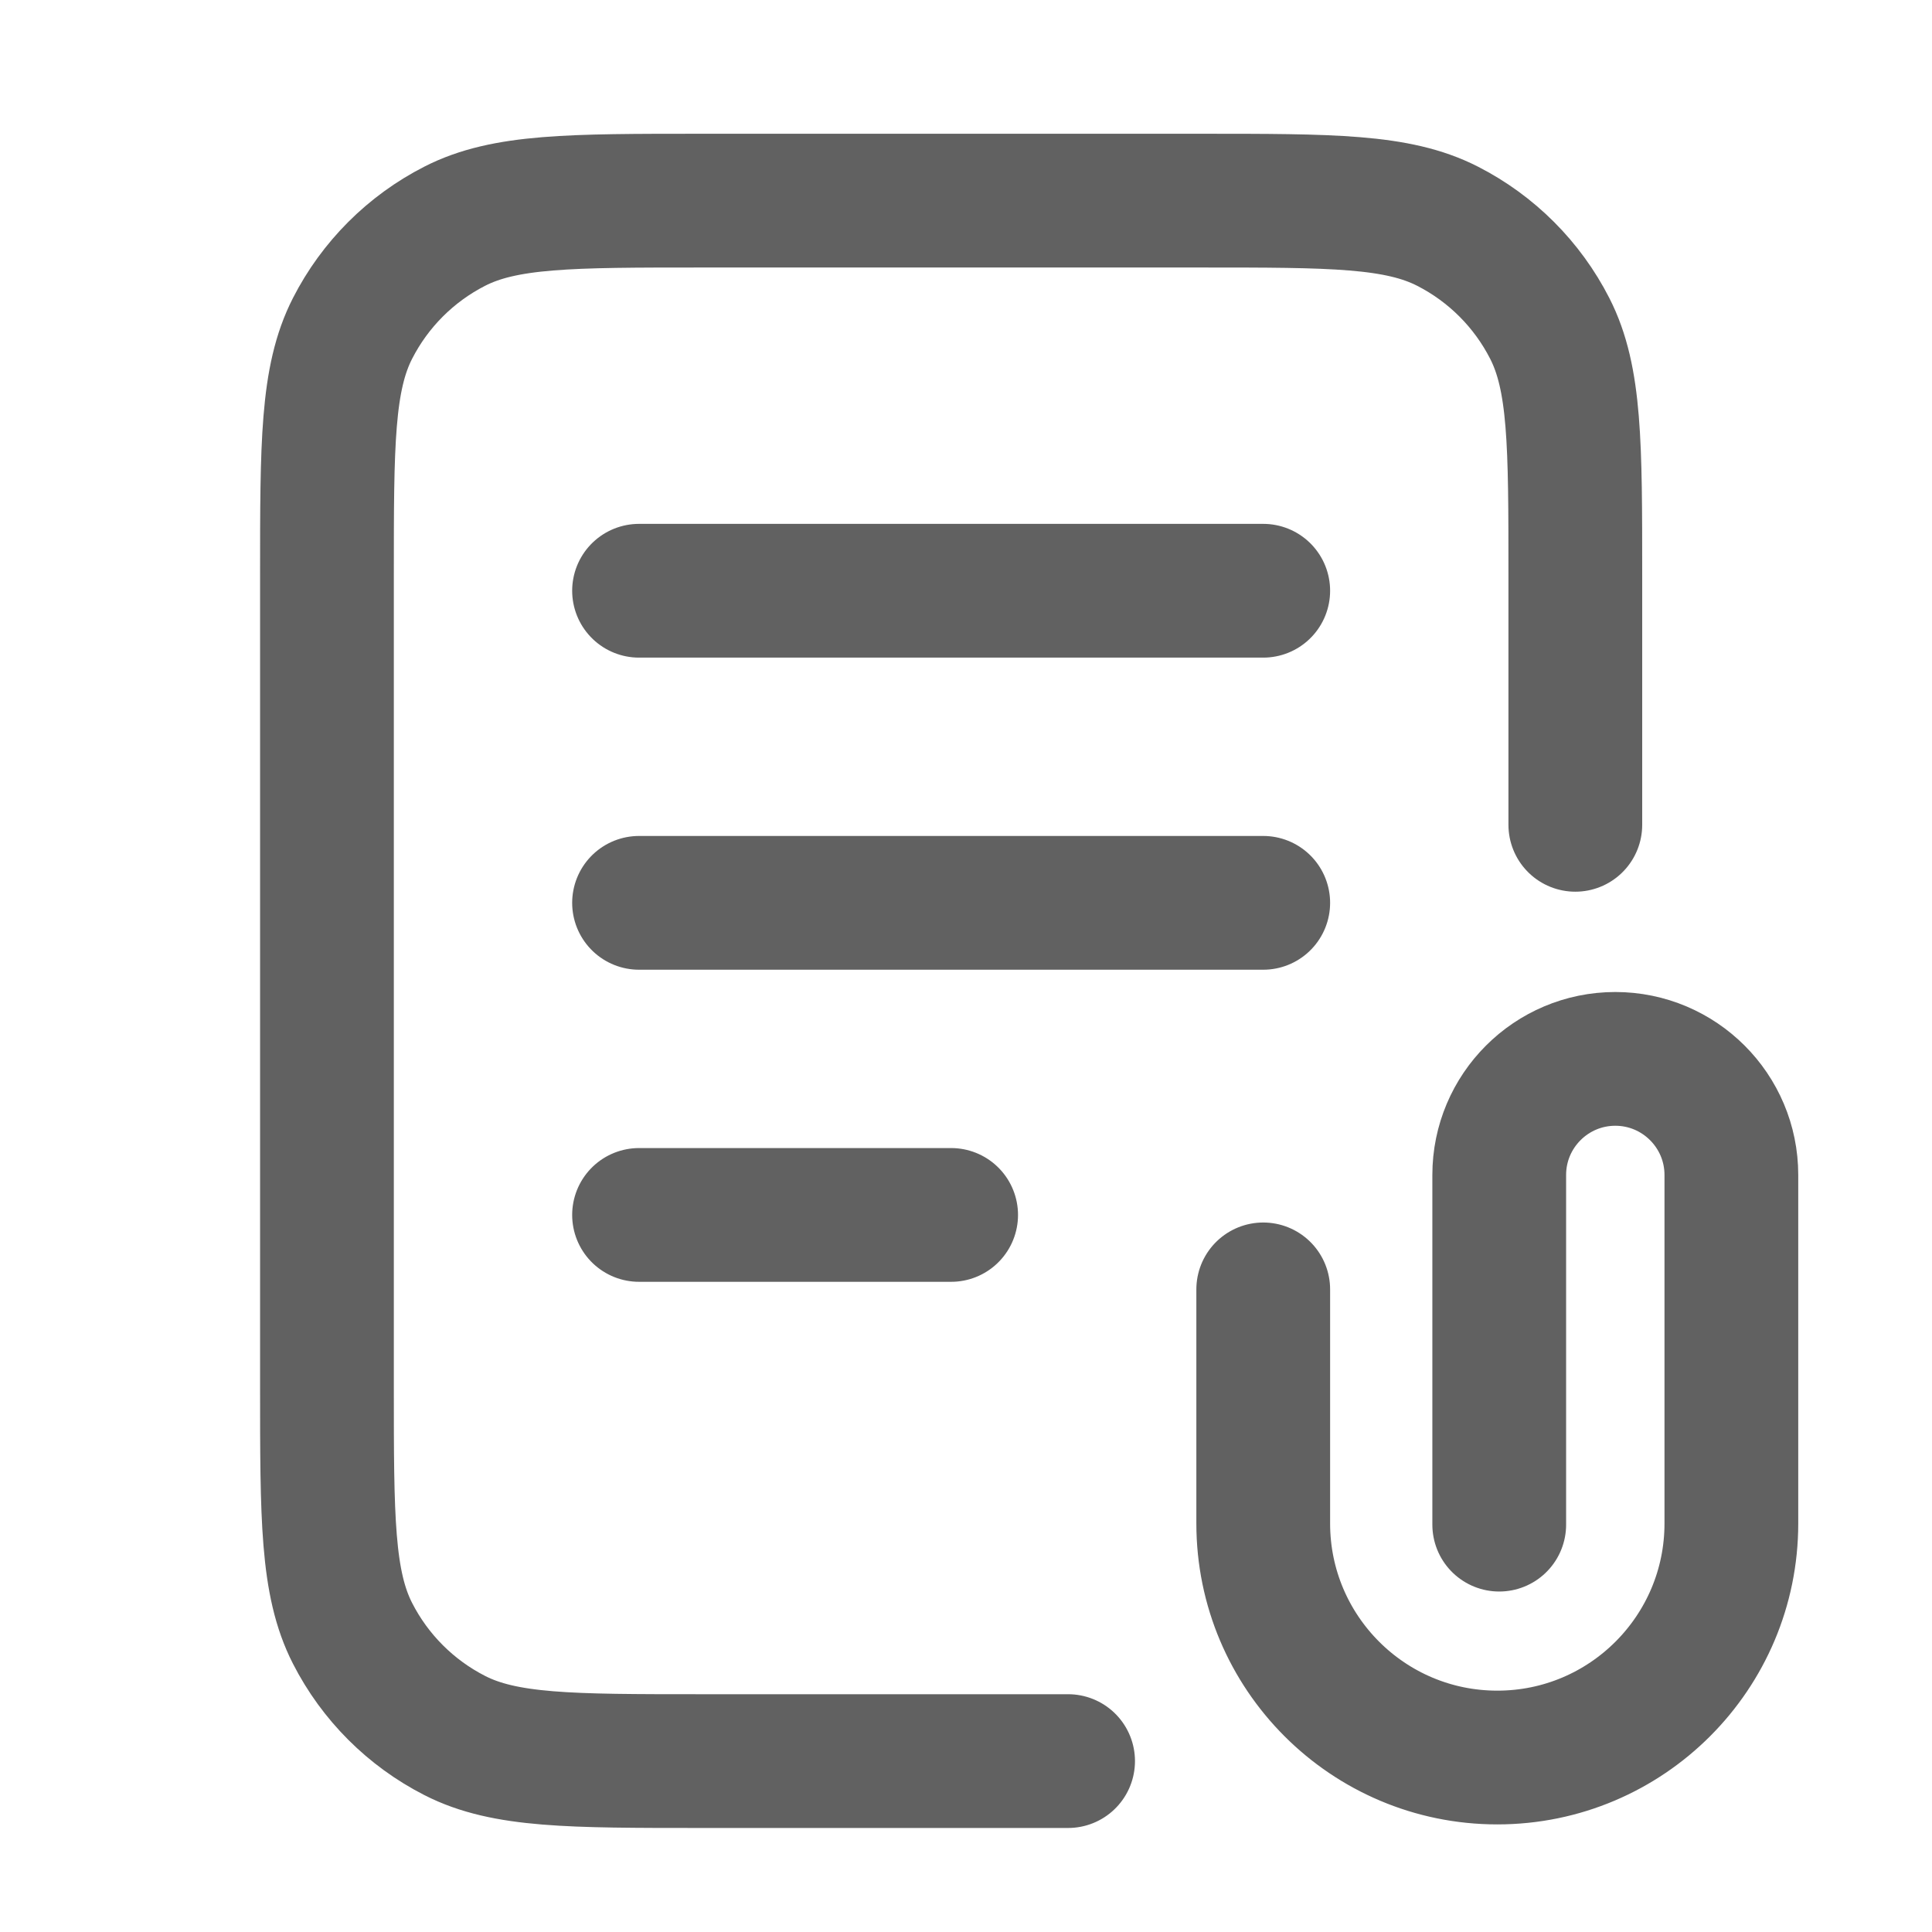 <svg width="13" height="13" viewBox="0 0 13 13" fill="none" xmlns="http://www.w3.org/2000/svg">
<g clip-path="url(#clip0_799_2220)">
<path d="M7.187 11.85H4.72C3.838 11.85 3.397 11.85 3.06 11.678C2.764 11.527 2.523 11.286 2.372 10.99C2.2 10.653 2.2 10.212 2.2 9.33V3.87C2.2 2.988 2.2 2.547 2.372 2.21C2.523 1.914 2.764 1.673 3.06 1.522C3.397 1.35 3.838 1.35 4.72 1.35H8.08C8.962 1.35 9.403 1.35 9.74 1.522C10.036 1.673 10.277 1.914 10.428 2.21C10.6 2.547 10.6 2.988 10.6 3.87V5.55M10.088 10.259V7.906C10.088 7.475 10.438 7.125 10.869 7.125C11.3 7.125 11.65 7.475 11.65 7.906V10.251C11.65 11.12 10.945 11.826 10.075 11.826C9.205 11.826 8.5 11.12 8.5 10.251V8.676M4.3 3.975H8.5M4.3 6.075L8.5 6.075M4.3 8.175H6.4" stroke="#616161" stroke-width="0.9" stroke-linecap="round"/>
</g>
<defs>
<clipPath id="clip0_799_2220">
<rect width="12.6" height="12.6" fill="white" transform="translate(0.1 0.3)"/>
</clipPath>
</defs>
</svg>

